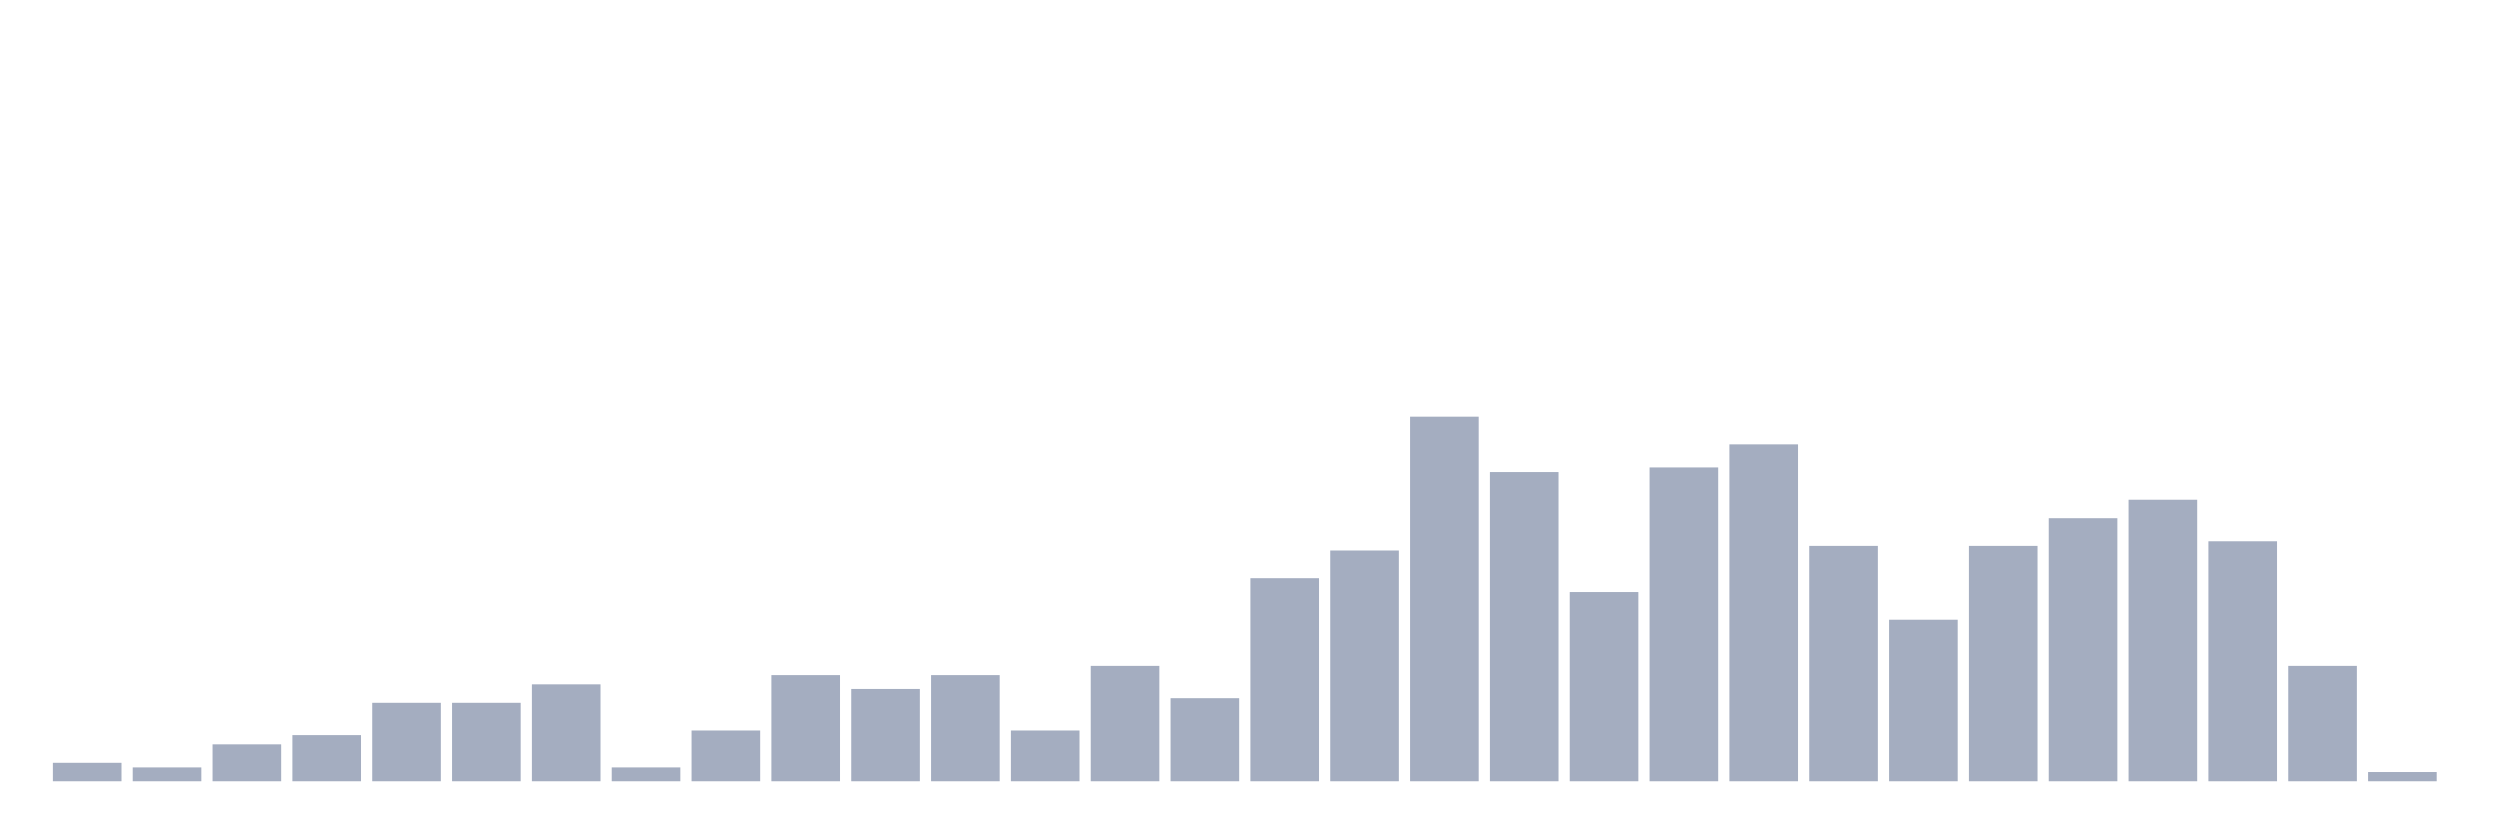 <svg xmlns="http://www.w3.org/2000/svg" viewBox="0 0 480 160"><g transform="translate(10,10)"><rect class="bar" x="0.153" width="13.175" y="136.456" height="3.544" fill="rgb(164,173,192)"></rect><rect class="bar" x="15.482" width="13.175" y="137.342" height="2.658" fill="rgb(164,173,192)"></rect><rect class="bar" x="30.81" width="13.175" y="132.911" height="7.089" fill="rgb(164,173,192)"></rect><rect class="bar" x="46.138" width="13.175" y="131.139" height="8.861" fill="rgb(164,173,192)"></rect><rect class="bar" x="61.466" width="13.175" y="124.937" height="15.063" fill="rgb(164,173,192)"></rect><rect class="bar" x="76.794" width="13.175" y="124.937" height="15.063" fill="rgb(164,173,192)"></rect><rect class="bar" x="92.123" width="13.175" y="121.392" height="18.608" fill="rgb(164,173,192)"></rect><rect class="bar" x="107.451" width="13.175" y="137.342" height="2.658" fill="rgb(164,173,192)"></rect><rect class="bar" x="122.779" width="13.175" y="130.253" height="9.747" fill="rgb(164,173,192)"></rect><rect class="bar" x="138.107" width="13.175" y="119.62" height="20.38" fill="rgb(164,173,192)"></rect><rect class="bar" x="153.436" width="13.175" y="122.278" height="17.722" fill="rgb(164,173,192)"></rect><rect class="bar" x="168.764" width="13.175" y="119.62" height="20.38" fill="rgb(164,173,192)"></rect><rect class="bar" x="184.092" width="13.175" y="130.253" height="9.747" fill="rgb(164,173,192)"></rect><rect class="bar" x="199.42" width="13.175" y="117.848" height="22.152" fill="rgb(164,173,192)"></rect><rect class="bar" x="214.748" width="13.175" y="124.051" height="15.949" fill="rgb(164,173,192)"></rect><rect class="bar" x="230.077" width="13.175" y="101.013" height="38.987" fill="rgb(164,173,192)"></rect><rect class="bar" x="245.405" width="13.175" y="95.696" height="44.304" fill="rgb(164,173,192)"></rect><rect class="bar" x="260.733" width="13.175" y="70" height="70" fill="rgb(164,173,192)"></rect><rect class="bar" x="276.061" width="13.175" y="80.633" height="59.367" fill="rgb(164,173,192)"></rect><rect class="bar" x="291.39" width="13.175" y="103.671" height="36.329" fill="rgb(164,173,192)"></rect><rect class="bar" x="306.718" width="13.175" y="79.747" height="60.253" fill="rgb(164,173,192)"></rect><rect class="bar" x="322.046" width="13.175" y="75.316" height="64.684" fill="rgb(164,173,192)"></rect><rect class="bar" x="337.374" width="13.175" y="94.81" height="45.19" fill="rgb(164,173,192)"></rect><rect class="bar" x="352.702" width="13.175" y="108.987" height="31.013" fill="rgb(164,173,192)"></rect><rect class="bar" x="368.031" width="13.175" y="94.81" height="45.19" fill="rgb(164,173,192)"></rect><rect class="bar" x="383.359" width="13.175" y="89.494" height="50.506" fill="rgb(164,173,192)"></rect><rect class="bar" x="398.687" width="13.175" y="85.949" height="54.051" fill="rgb(164,173,192)"></rect><rect class="bar" x="414.015" width="13.175" y="93.924" height="46.076" fill="rgb(164,173,192)"></rect><rect class="bar" x="429.344" width="13.175" y="117.848" height="22.152" fill="rgb(164,173,192)"></rect><rect class="bar" x="444.672" width="13.175" y="138.228" height="1.772" fill="rgb(164,173,192)"></rect></g></svg>